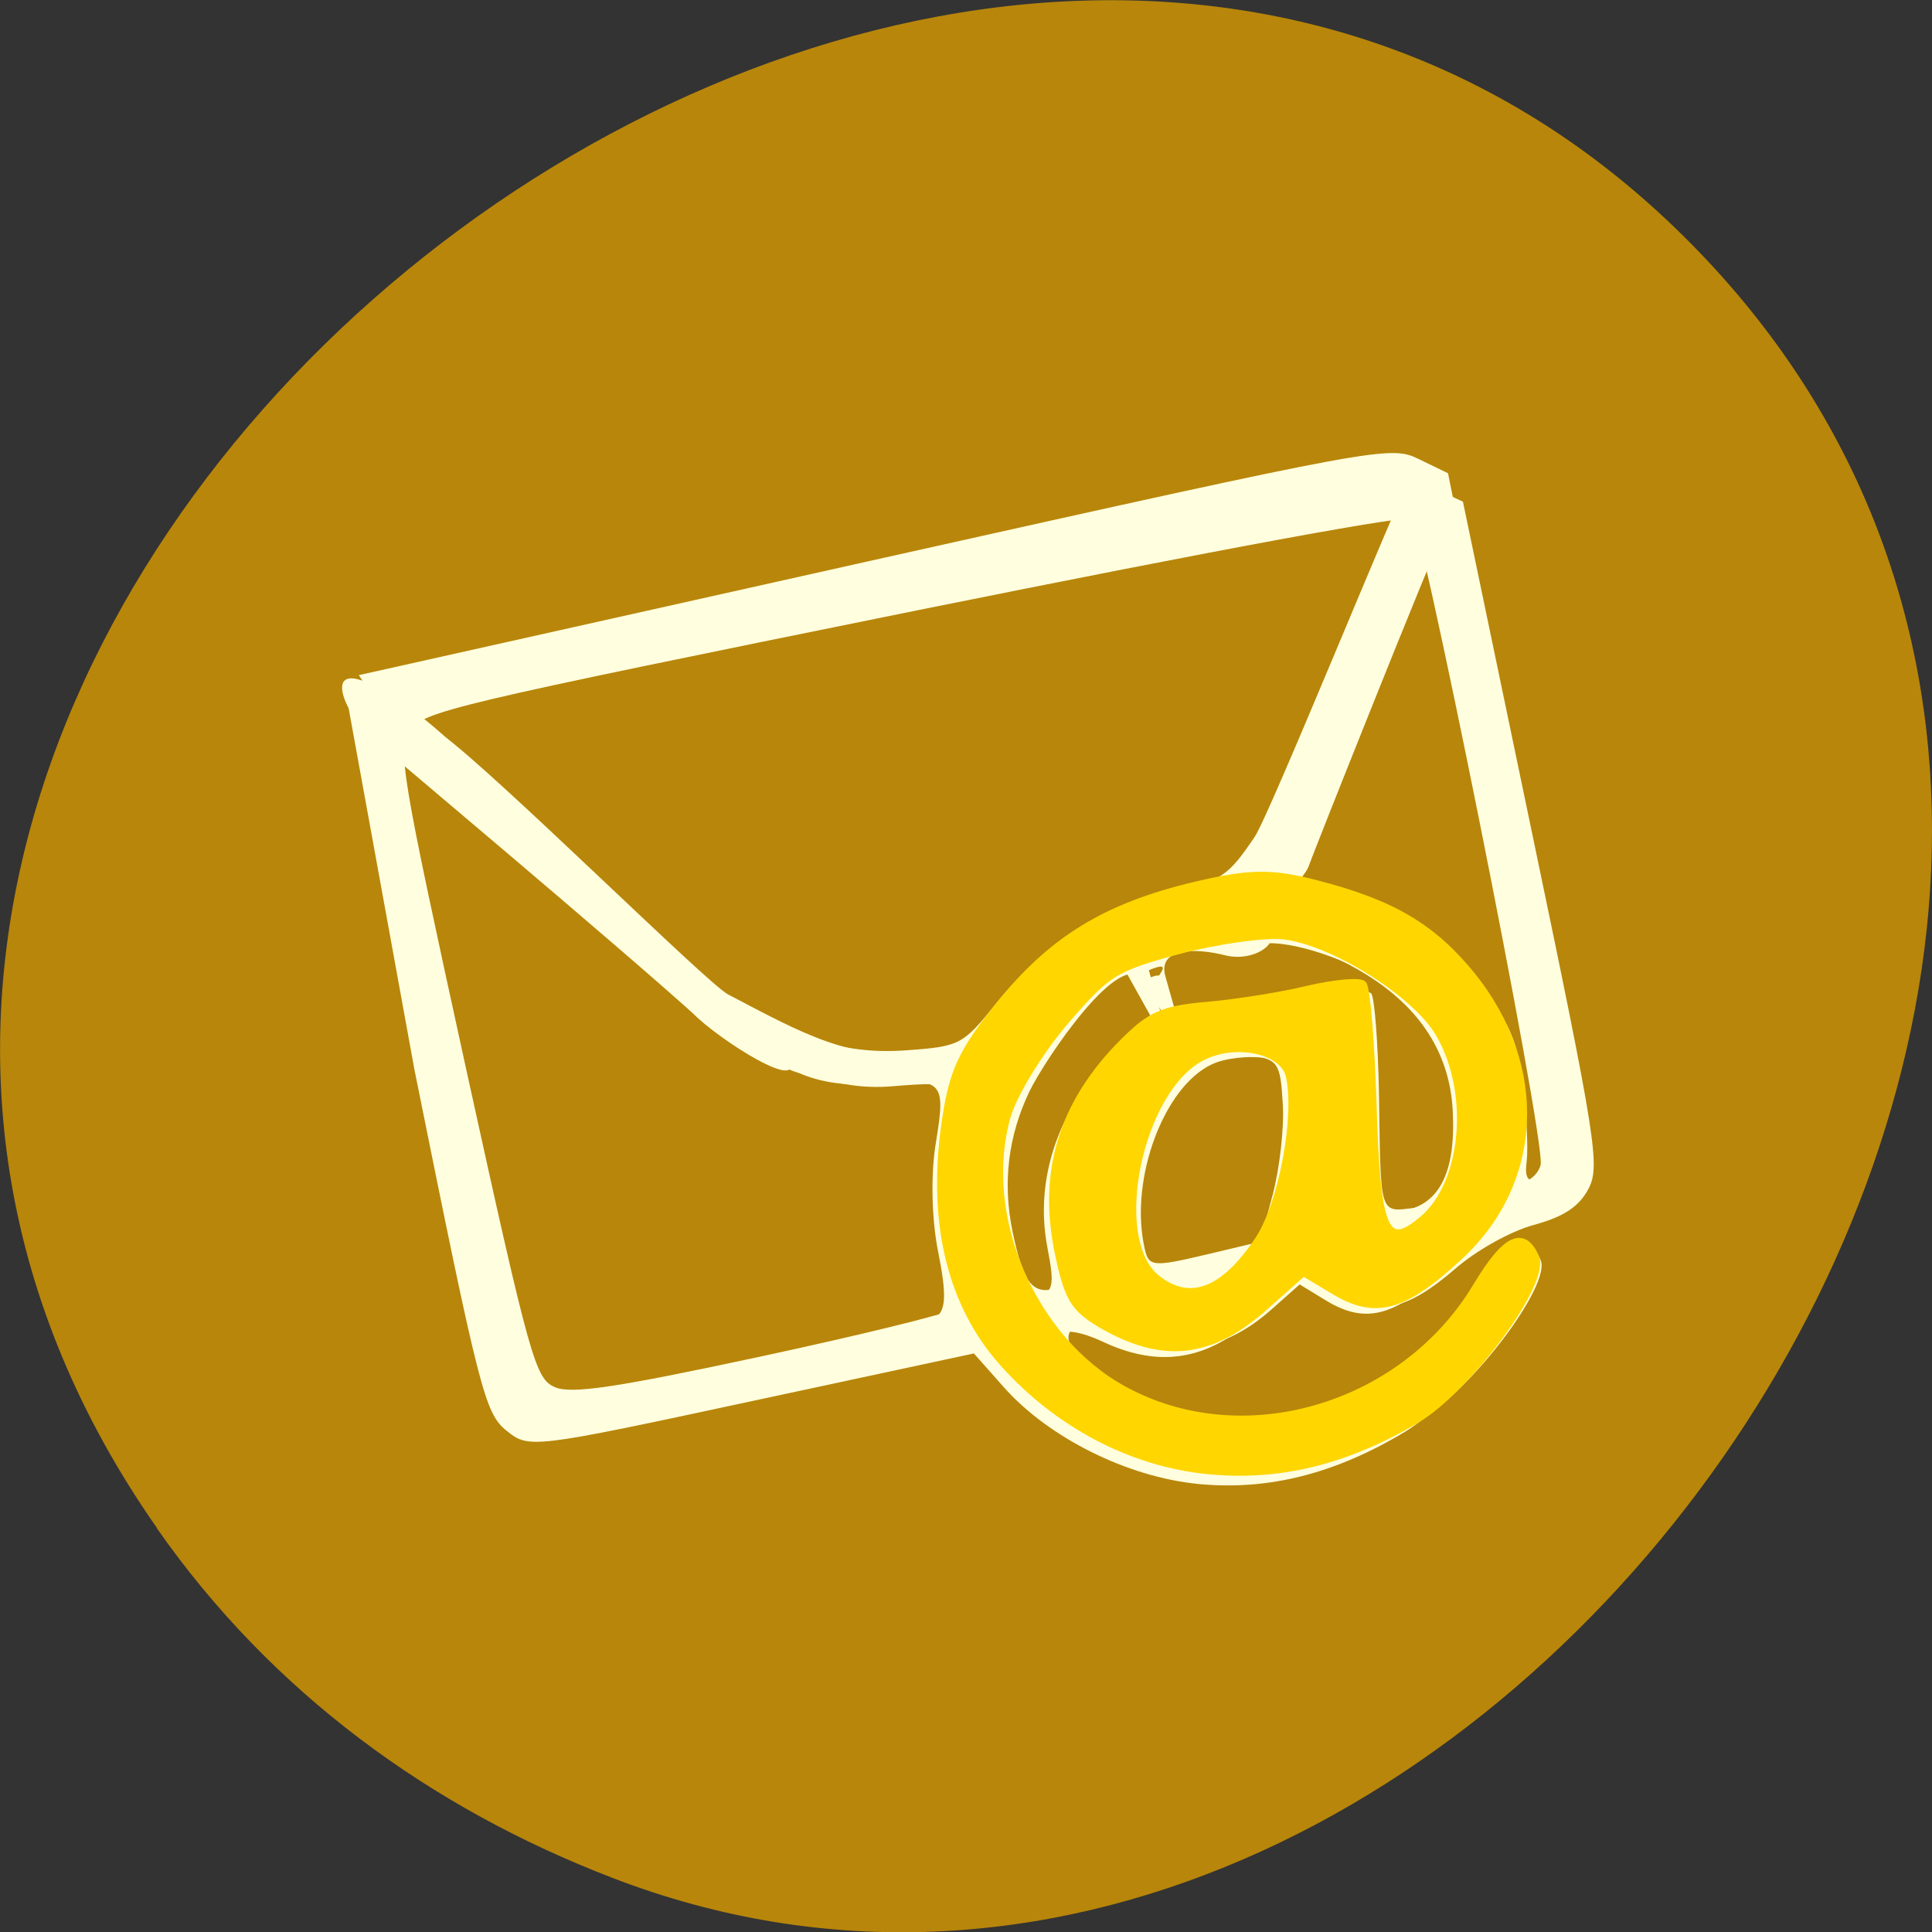 <svg xmlns="http://www.w3.org/2000/svg" viewBox="0 0 24 24"><rect x="0" y="0" width="24" height="24" fill="#333333" stroke="none"/><path d="m 1.949 18.98 c -7.809 -11.164 9.773 -25.14 18.961 -16.05 c 8.664 8.566 -2.539 24.555 -13.309 20.395 c -2.254 -0.867 -4.227 -2.301 -5.652 -4.34" fill="#b8860a"/><g fill="#ffffdf"><path d="m 15.09 18.254 c -0.875 -0.082 -1.848 -0.551 -2.402 -1.156 l -0.367 -0.398 l -2.746 0.57 c -2.734 0.563 -2.75 0.566 -3.03 0.348 c -0.266 -0.207 -0.332 -0.453 -1.133 -4.293 l -0.848 -4.484 l 0.555 0.355 l -0.395 -0.566 l 6.516 -1.398 c 6.109 -1.316 6.223 -1.336 6.574 -1.168 l 0.359 0.168 l 0.859 4.117 c 0.801 3.832 0.848 4.141 0.699 4.422 c -0.117 0.219 -0.305 0.344 -0.676 0.445 c -0.289 0.078 -0.715 0.316 -0.98 0.547 c -0.594 0.512 -0.945 0.59 -1.422 0.305 l -0.379 -0.227 l -0.48 0.426 c -0.582 0.516 -1.184 0.613 -1.871 0.301 c -0.289 -0.133 -0.504 -0.16 -0.59 -0.078 c -0.191 0.176 0.074 0.457 0.766 0.82 c 1.441 0.75 3.422 0.152 4.316 -1.305 c 0.359 -0.586 0.578 -0.691 0.723 -0.352 c 0.133 0.305 -0.84 1.598 -1.48 1.973 c -0.863 0.508 -1.699 0.711 -2.57 0.629 m -3.238 -1.984 c 0.129 -0.082 0.137 -0.273 0.031 -0.777 c -0.082 -0.391 -0.094 -0.934 -0.027 -1.309 c 0.125 -0.734 0.094 -0.762 -0.77 -0.691 c -0.359 0.031 -0.738 -0.027 -0.996 -0.16 c -0.281 -0.145 0.094 -0.086 -0.055 -0.004 c -0.172 0.098 -1.316 -0.668 -1.289 -0.828 c 0.004 -0.02 0.422 0.43 0.191 0.23 c -1.031 -0.902 -3.922 -3.234 -4.059 -3.352 c -0.402 -0.352 -0.758 -1.254 0.621 -0.25 c 0.664 0.484 3.281 3.082 3.547 3.223 c 0.938 0.492 1.504 0.816 2.461 0.742 c 0.641 -0.047 0.68 -0.066 1.086 -0.555 c 0.563 -0.672 1.344 -1.148 2.168 -1.328 c 0.613 -0.129 0.699 -0.184 1.027 -0.656 c 0.195 -0.285 1.816 -4.145 1.832 -4.074 c 0.016 0.074 0.332 0.184 0.273 0.234 c -0.055 0.055 -1.582 3.891 -1.625 4.02 c -0.063 0.211 -0.344 0.254 0.207 0.391 c 0.934 0.234 1.43 0.527 1.922 1.137 c 0.363 0.453 0.453 0.66 0.523 1.215 c 0.047 0.371 0.066 0.793 0.047 0.945 c -0.027 0.203 0.012 0.266 0.141 0.234 c 0.098 -0.02 0.191 -0.113 0.207 -0.203 c 0.059 -0.332 -1.52 -7.926 -1.664 -8.02 c -0.09 -0.059 -2.43 0.375 -6.262 1.148 c -5.82 1.18 -6.129 1.254 -6.293 1.492 c -0.16 0.238 -0.113 0.504 0.684 4.148 c 0.813 3.703 0.871 3.902 1.117 4.01 c 0.207 0.086 0.758 0.004 2.523 -0.375 c 1.242 -0.266 2.336 -0.535 2.43 -0.594 m 1.379 -0.813 c -0.145 -0.699 0.051 -1.426 0.555 -2.055 l 0.734 -0.684 l -0.305 -0.523 c -0.27 -0.465 -1.234 0.98 -1.422 1.367 c -0.266 0.555 -0.336 1.137 -0.211 1.742 c 0.133 0.629 0.238 0.777 0.52 0.715 c 0.199 -0.039 0.219 -0.125 0.129 -0.563 m 2.781 -0.641 c 0.086 -0.313 0.141 -0.801 0.125 -1.086 c -0.031 -0.488 -0.055 -0.52 -0.41 -0.578 c -0.207 -0.035 -0.512 0 -0.672 0.078 c -0.594 0.281 -1.012 1.41 -0.84 2.246 c 0.055 0.277 0.078 0.281 0.848 0.098 l 0.789 -0.188 m 2.383 -1.563 c -0.035 -0.684 -0.391 -1.227 -1.07 -1.633 c -0.543 -0.324 -1.223 -0.523 -1.543 -0.453 c -0.113 0.023 -0.059 -0.336 0.074 -0.254 c 0.305 0.191 -0.09 0.488 -0.473 0.391 c -0.352 -0.09 -0.844 -0.102 -0.742 0.262 l 0.141 0.5 l 0.566 -0.039 c 0.309 -0.023 0.836 -0.105 1.168 -0.188 c 0.332 -0.078 0.637 -0.105 0.68 -0.063 c 0.043 0.043 0.086 0.609 0.098 1.258 c 0.023 1.527 0 1.461 0.453 1.406 c 0.473 -0.059 0.688 -0.449 0.648 -1.188 m -3.809 -1.734 c 0.066 -0.102 -0.008 -0.098 -0.242 0.012 c -0.184 0.086 0.121 -0.098 0.07 -0.02 c -0.066 0.102 -0.234 0.191 0.004 0.086 c 0.184 -0.086 0.117 0.004 0.168 -0.078"/><path d="m 14.883 18.434 c -0.879 -0.086 -1.859 -0.574 -2.418 -1.207 l -0.367 -0.414 l -2.766 0.594 c -2.746 0.59 -2.762 0.59 -3.043 0.363 c -0.266 -0.219 -0.332 -0.473 -1.141 -4.484 l -0.852 -4.68 l 0.559 0.371 l -0.398 -0.59 l 6.555 -1.465 c 6.148 -1.371 6.258 -1.391 6.613 -1.219 l 0.363 0.176 l 0.863 4.301 c 0.805 4 0.855 4.32 0.703 4.617 c -0.117 0.23 -0.309 0.359 -0.68 0.465 c -0.293 0.082 -0.719 0.328 -0.984 0.57 c -0.598 0.535 -0.949 0.613 -1.43 0.316 l -0.383 -0.234 l -0.484 0.445 c -0.586 0.539 -1.188 0.637 -1.883 0.313 c -0.293 -0.137 -0.508 -0.168 -0.594 -0.082 c -0.191 0.184 0.074 0.48 0.773 0.855 c 1.449 0.785 3.438 0.16 4.34 -1.359 c 0.363 -0.609 0.582 -0.723 0.73 -0.367 c 0.129 0.316 -0.848 1.668 -1.492 2.059 c -0.871 0.527 -1.707 0.742 -2.586 0.656 m -3.258 -2.07 c 0.129 -0.086 0.137 -0.285 0.031 -0.813 c -0.082 -0.406 -0.094 -0.973 -0.027 -1.363 c 0.125 -0.77 0.094 -0.801 -0.773 -0.723 c -0.363 0.031 -0.742 -0.031 -1 -0.172 c -0.281 -0.148 0.098 -0.09 -0.055 -0.004 c -0.176 0.102 -1.324 -0.695 -1.297 -0.863 c 0.004 -0.02 0.422 0.449 0.195 0.242 c -1.039 -0.941 -3.949 -3.379 -4.082 -3.5 c -0.406 -0.367 -0.766 -1.309 0.621 -0.262 c 0.668 0.504 3.301 3.219 3.566 3.363 c 0.945 0.516 1.516 0.852 2.477 0.777 c 0.645 -0.047 0.684 -0.07 1.094 -0.578 c 0.566 -0.703 1.352 -1.203 2.18 -1.387 c 0.617 -0.137 0.703 -0.195 1.035 -0.688 c 0.195 -0.297 1.828 -4.324 1.84 -4.25 c 0.016 0.074 0.336 0.188 0.277 0.242 c -0.055 0.055 -1.594 4.062 -1.633 4.199 c -0.066 0.223 -0.348 0.266 0.207 0.41 c 0.938 0.242 1.438 0.551 1.934 1.188 c 0.363 0.473 0.453 0.688 0.523 1.27 c 0.047 0.383 0.07 0.824 0.051 0.984 c -0.027 0.211 0.008 0.273 0.141 0.246 c 0.098 -0.023 0.191 -0.121 0.211 -0.215 c 0.055 -0.348 -1.531 -8.273 -1.68 -8.367 c -0.09 -0.059 -2.441 0.391 -6.297 1.199 c -5.852 1.23 -6.164 1.309 -6.328 1.559 c -0.16 0.246 -0.117 0.527 0.688 4.332 c 0.816 3.863 0.875 4.07 1.125 4.184 c 0.203 0.09 0.758 0.004 2.535 -0.391 c 1.25 -0.281 2.352 -0.559 2.445 -0.621 m 1.387 -0.852 c -0.145 -0.73 0.051 -1.484 0.559 -2.145 l 0.738 -0.711 l -0.305 -0.547 c -0.273 -0.488 -1.246 1.02 -1.434 1.426 c -0.266 0.578 -0.34 1.188 -0.211 1.816 c 0.133 0.66 0.238 0.816 0.523 0.75 c 0.199 -0.043 0.219 -0.133 0.129 -0.59 m 2.797 -0.668 c 0.086 -0.328 0.145 -0.836 0.125 -1.133 c -0.031 -0.508 -0.055 -0.543 -0.414 -0.605 c -0.207 -0.035 -0.512 0 -0.672 0.082 c -0.594 0.297 -1.02 1.477 -0.848 2.348 c 0.059 0.289 0.082 0.289 0.855 0.102 l 0.793 -0.195 m 2.398 -1.633 c -0.035 -0.711 -0.395 -1.281 -1.078 -1.703 c -0.547 -0.34 -1.227 -0.547 -1.551 -0.473 c -0.113 0.023 -0.059 -0.352 0.074 -0.266 c 0.309 0.199 -0.09 0.508 -0.477 0.406 c -0.352 -0.094 -0.848 -0.105 -0.746 0.273 l 0.145 0.52 l 0.566 -0.039 c 0.313 -0.023 0.844 -0.109 1.176 -0.191 c 0.332 -0.086 0.641 -0.113 0.684 -0.07 c 0.043 0.047 0.086 0.637 0.098 1.316 c 0.023 1.594 0 1.523 0.457 1.465 c 0.477 -0.059 0.691 -0.469 0.652 -1.238 m -3.832 -1.809 c 0.066 -0.109 -0.008 -0.105 -0.242 0.008 c -0.188 0.09 0.121 -0.102 0.07 -0.016 c -0.066 0.105 -0.234 0.199 0 0.086 c 0.188 -0.09 0.121 0.004 0.172 -0.078"/></g><path d="m 165.8 299.45 c -9.55 -3.154 -17.94 -10.372 -23.28 -20.03 c -5.04 -9.07 -5.412 -20.257 -1.112 -32.786 c 2.422 -6.982 4.056 -9.256 10.09 -14.401 c 8.599 -7.255 16.349 -10.118 28.396 -10.386 c 7.326 -0.148 10.06 0.416 15.379 3.15 c 9.303 4.785 13.802 9.07 17.551 16.638 c 6.902 14.15 3.078 29.29 -9.39 36.811 c -8.372 5.102 -12.136 5.261 -16.69 0.838 l -3.438 -3.312 l -5.664 3.325 c -8.347 4.978 -14.669 4.311 -21.602 -2.238 c -2.983 -2.865 -3.486 -4.316 -3.483 -10.538 c 0.016 -11.664 4.871 -20.311 15.01 -26.705 c 3.459 -2.172 5.367 -2.483 10.796 -1.755 c 3.638 0.461 9.521 0.814 13.148 0.71 c 3.619 -0.062 6.807 0.342 7.156 0.895 c 0.341 0.594 -0.547 7.873 -1.992 16.239 c -2.945 16.805 -2.39 19.651 3.272 16.541 c 6.502 -3.528 10 -15.414 7.163 -24.17 c -1.928 -6 -11.243 -15.283 -17.328 -17.323 c -2.438 -0.8 -8.593 -1.256 -13.716 -1.01 c -8.776 0.475 -9.687 0.834 -16.615 6.256 c -4.01 3.217 -8.469 8.06 -9.875 10.862 c -6.212 12.235 -2.821 30.06 7.546 39.31 c 13.488 12.06 35.29 10.415 47.941 -3.591 c 4.983 -5.55 7.505 -6.201 8.275 -2.141 c 0.694 3.611 -12.18 15.407 -19.582 18 c -10.05 3.475 -19.13 3.755 -28 0.794 m 12.71 -28.988 c 3.965 -4.047 8.397 -14.949 8.388 -20.698 c 0.014 -3.584 -5.712 -6.365 -10.579 -5.11 c -8.976 2.289 -17.11 21.315 -11.954 27.945 c 3.533 4.499 8.29 3.782 14.14 -2.137" transform="matrix(0.093 -0.02 0.019 0.09 -6.1 -5.368)" fill="#ffd600" stroke="#ffd600" stroke-width="1.012"/></svg>